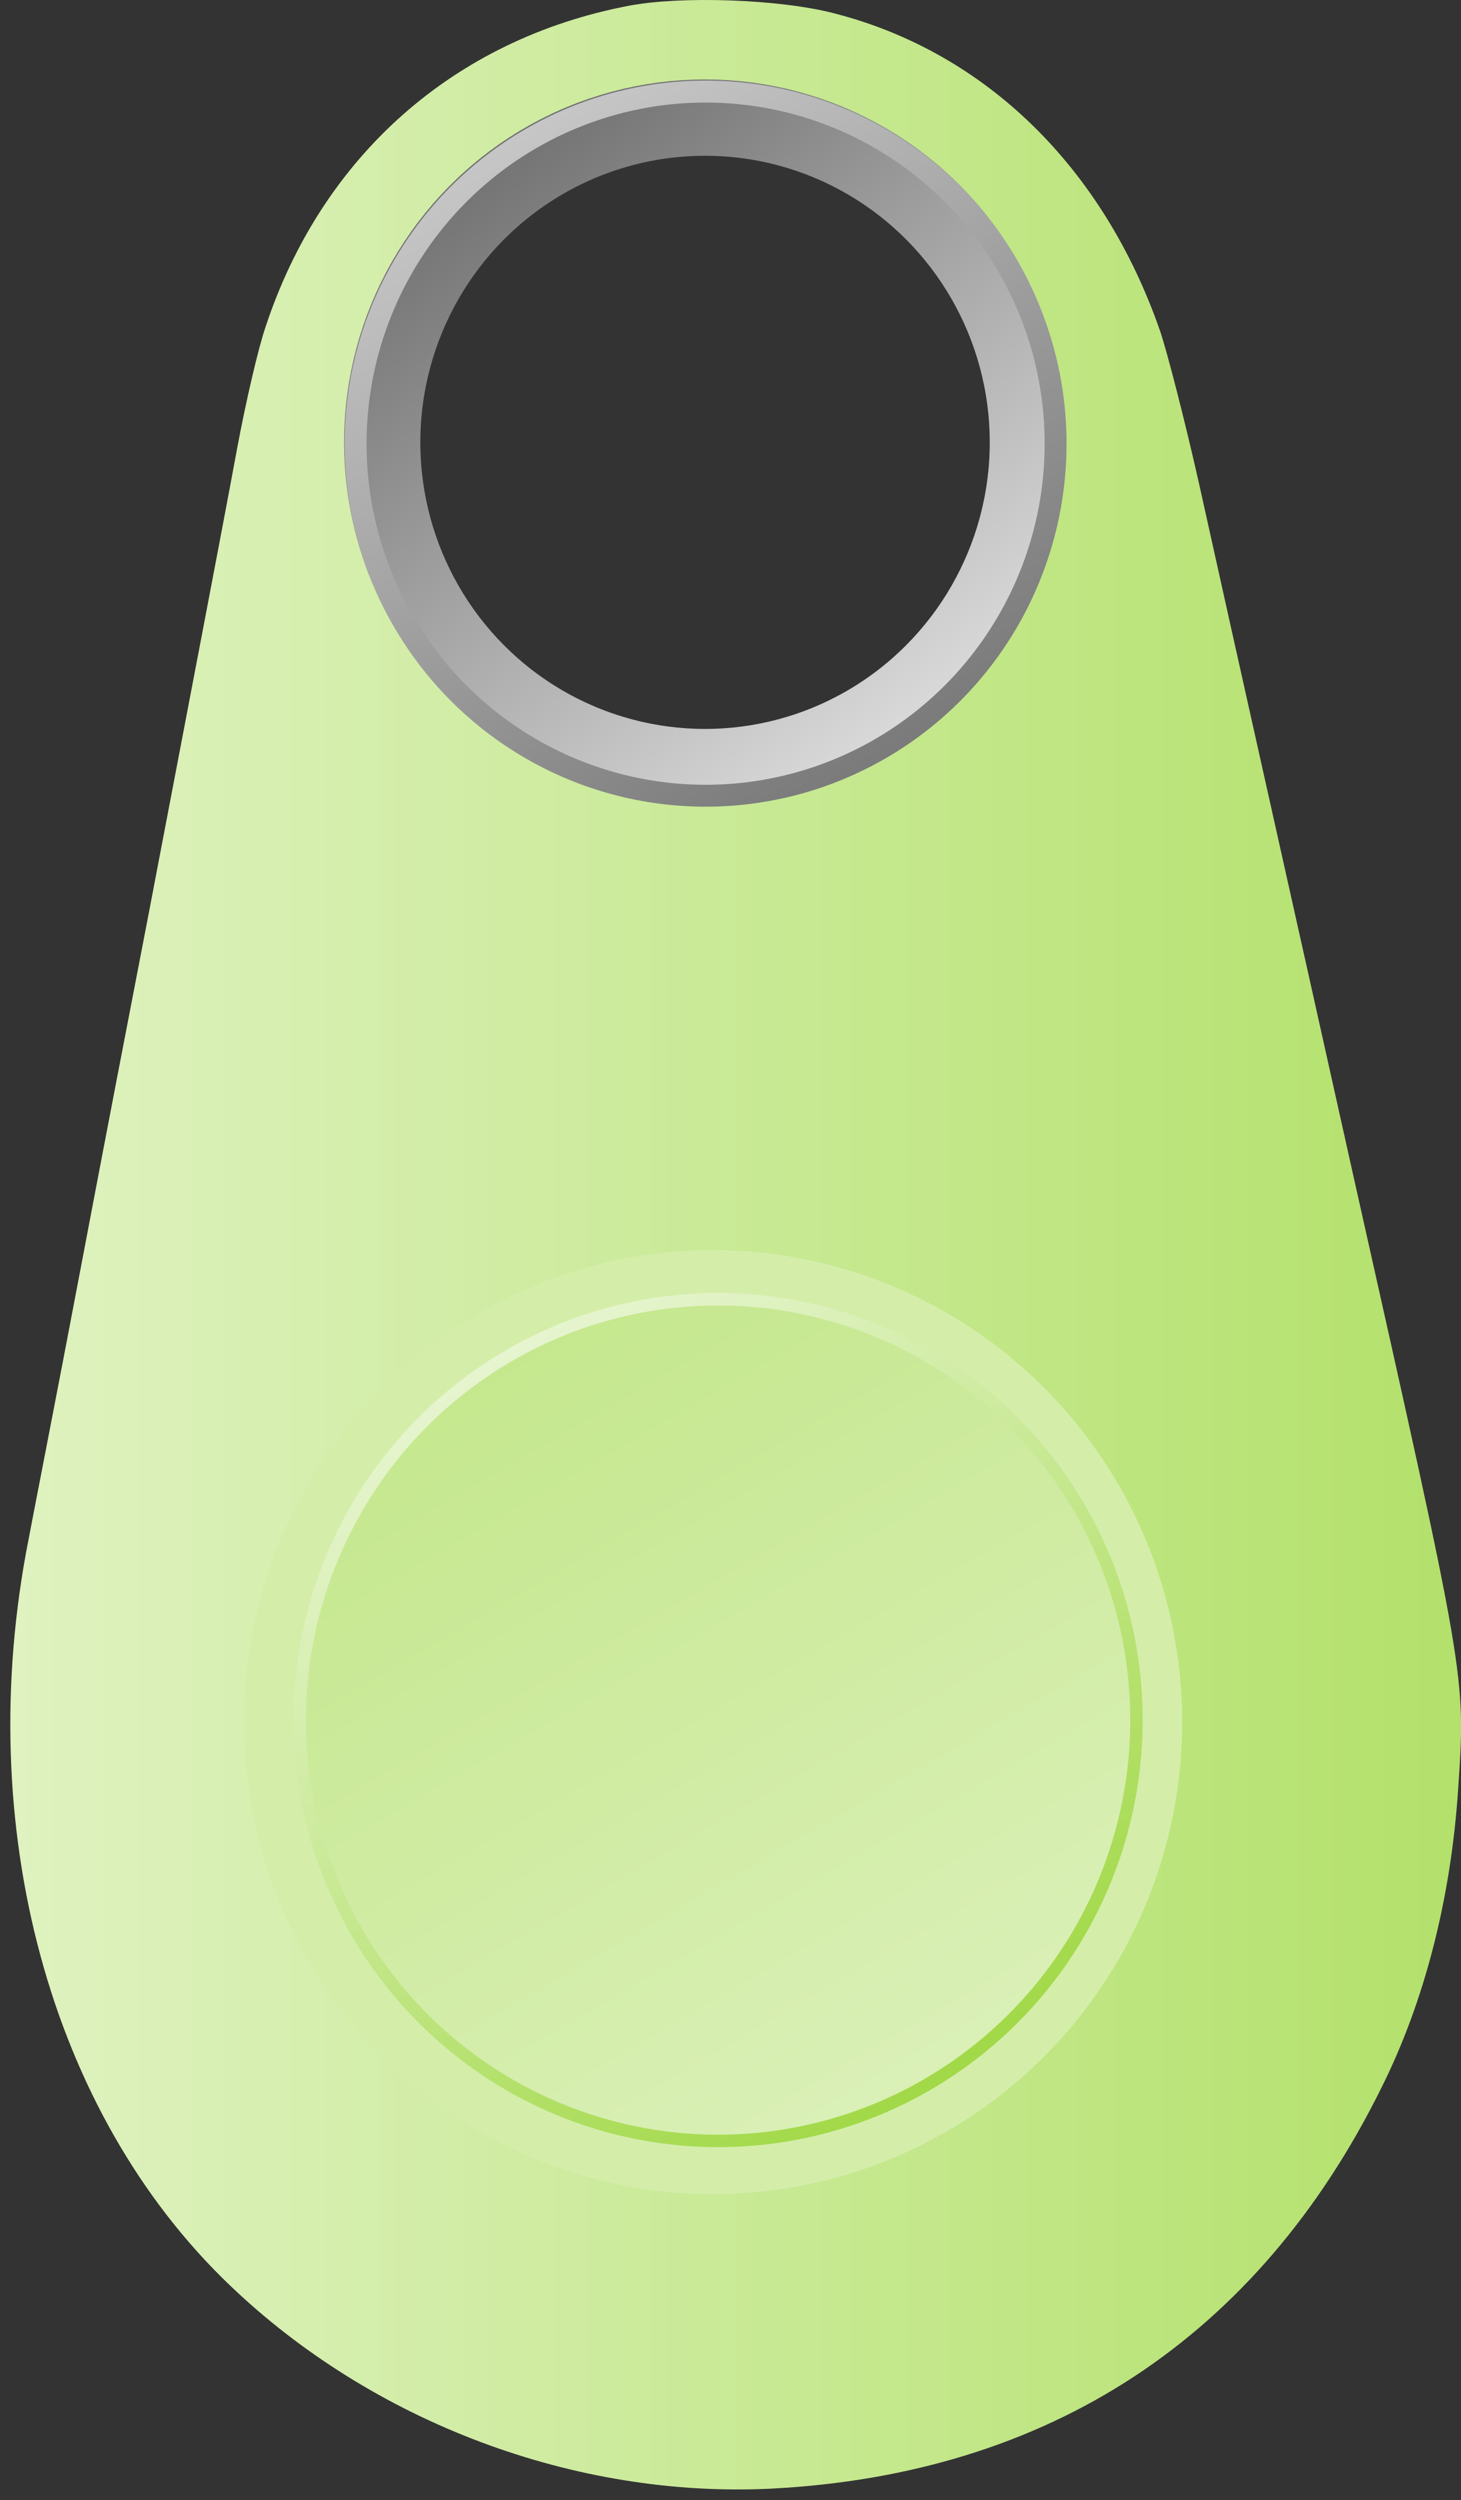 <?xml version="1.0" encoding="UTF-8" standalone="no"?>
<svg
   xmlns:dc="http://purl.org/dc/elements/1.1/"
   xmlns:cc="http://creativecommons.org/ns#"
   xmlns:rdf="http://www.w3.org/1999/02/22-rdf-syntax-ns#"
   xmlns:svg="http://www.w3.org/2000/svg"
   xmlns="http://www.w3.org/2000/svg"
   xmlns:xlink="http://www.w3.org/1999/xlink"
   xmlns:sodipodi="http://sodipodi.sourceforge.net/DTD/sodipodi-0.dtd"
   xmlns:inkscape="http://www.inkscape.org/namespaces/inkscape"
   height="684"
   width="400"
   xml:space="preserve"
   viewBox="0 0 400 684"
   version="1.1"
   id="Layer_1"
   enable-background="new 0 0 512 512"
   sodipodi:docname="itag_green.svg"
   inkscape:version="0.92.2 5c3e80d, 2017-08-06"><rect x="0" y="0" width="400" height="684" fill="#333333" stroke="none"/><sodipodi:namedview
     pagecolor="#ffffff"
     bordercolor="#666666"
     borderopacity="1"
     objecttolerance="10"
     gridtolerance="10"
     guidetolerance="10"
     inkscape:pageopacity="0"
     inkscape:pageshadow="2"
     inkscape:window-width="1180"
     inkscape:window-height="831"
     id="namedview12953"
     showgrid="false"
     inkscape:zoom="0.48962655"
     inkscape:cx="-111.55623"
     inkscape:cy="66.318228"
     inkscape:window-x="127"
     inkscape:window-y="30"
     inkscape:window-maximized="0"
     inkscape:current-layer="Layer_1" /><defs
     id="defs27"><linearGradient
       gradientTransform="matrix(0.995,0,0,1,-134.746,-135)"
       gradientUnits="userSpaceOnUse"
       y2="375.322"
       x2="324.719"
       y1="135.593"
       x1="186.196"
       id="Button-flat-ring"
       spreadMethod="pad"
       xlink:href="#linearGradientOuterRing"><stop
         id="stop13942"
         offset="0"
         style="stop-color:#a2d948;stop-opacity:1" /><stop
         id="stop13944"
         offset="1"
         style="stop-color:#e9f6d5;stop-opacity:1" /></linearGradient><linearGradient
       y2="215.966"
       x2="292.842"
       y1="137.864"
       x1="215.53"
       gradientTransform="matrix(0.881,0,0,0.885,-106.494,-114.857)"
       gradientUnits="userSpaceOnUse"
       id="linearGradient7912"
       xlink:href="#ring" /><linearGradient
       inkscape:collect="always"
       id="linearGradientOuterRing"
       gradientTransform="scale(0.998,1.002)"
       x1="98.66"
       y1="7.756"
       x2="140.984"
       y2="77.632"
       gradientUnits="userSpaceOnUse"
       spreadMethod="pad"><stop
         offset="0"
         id="stop13948"
         style="stop-color:#cccccc;stop-opacity:1" /><stop
         offset="1"
         id="stop13950"
         style="stop-color:#737373;stop-opacity:1" /></linearGradient><linearGradient
       inkscape:collect="always"
       id="linearGradient1665"
       gradientUnits="userSpaceOnUse"
       x1="97.392"
       y1="127.022"
       x2="141.896"
       y2="199.043"
       spreadMethod="pad"><stop
         offset="0"
         id="stop13953"
         style="stop-color:#e9f6d5;stop-opacity:1" /><stop
         offset="1"
         id="stop13955"
         style="stop-color:#a2d948;stop-opacity:1" /></linearGradient><linearGradient
       inkscape:collect="always"
       xlink:href="#ring"
       id="linearGradient1667"
       gradientTransform="scale(0.998,1.002)"
       x1="91.343"
       y1="7.637"
       x2="140.908"
       y2="73.924"
       gradientUnits="userSpaceOnUse"><stop
         offset="0"
         id="stop13958"
         style="stop-color:#646464;stop-opacity:1" /><stop
         style="stop-color:#e1e1e1;stop-opacity:1"
         offset="1"
         id="stop13960" /></linearGradient><linearGradient
       inkscape:collect="always"
       xlink:href="#linearGradient1665"
       id="body"
       x1="50.995"
       y1="120"
       x2="191"
       y2="120"
       gradientUnits="userSpaceOnUse"><stop
         id="stop13963"
         offset="0"
         style="stop-color:#dff2c0;stop-opacity:1" /><stop
         id="stop13965"
         offset="1"
         style="stop-color:#b3e16b;stop-opacity:1" /></linearGradient><linearGradient
       inkscape:collect="always"
       xlink:href="#linearGradient1665"
       id="linearGradient31219"
       gradientUnits="userSpaceOnUse"
       x1="97.392"
       y1="127.022"
       x2="141.896"
       y2="199.043"
       spreadMethod="pad" /><linearGradient
       inkscape:collect="always"
       xlink:href="#linearGradientOuterRing"
       id="linearGradient31221"
       gradientUnits="userSpaceOnUse"
       gradientTransform="scale(0.998,1.002)"
       x1="98.66"
       y1="7.756"
       x2="140.984"
       y2="77.632"
       spreadMethod="pad" /></defs><g
     id="g31217"
     transform="matrix(2.837,0,0,2.838,-141.844,6e-5)"><path
       inkscape:connector-curvature="0"
       id="pathBodyShadow"
       d="M 109.644,1.564 C 92.851,4.771 80.085,16.021 74.635,32.501 c -0.687,1.974 -1.915,7.253 -2.75,11.743 -1.669,9.029 -4.615,24.276 -8.593,45.147 -1.473,7.599 -4.468,23.141 -6.629,34.539 -2.16,11.398 -4.419,22.894 -4.91,25.51 -5.45,27.582 2.013,55.213 19.395,71.841 13.846,13.273 33.388,20.575 52.292,19.638 26.809,-1.382 46.94,-14.556 58.871,-38.634 4.174,-8.339 6.727,-18.306 7.414,-28.865 0.737,-10.954 0.786,-10.46 -10.016,-58.618 -5.99,-26.891 -11.539,-51.562 -14.976,-67.104 -1.375,-6.118 -3.093,-12.779 -3.781,-14.802 C 155.454,17.107 144.112,6.054 129.578,2.304 124.374,0.923 114.75,0.577 109.644,1.564 Z m 13.846,11.595 c 11.293,2.122 21.162,11.299 24.108,22.352 1.08,4.095 1.228,10.707 0.393,14.95 -2.013,10.115 -10.802,19.638 -21.26,22.993 -3.781,1.234 -12.079,1.431 -16.056,0.444 -3.437,-0.888 -8.838,-3.503 -11.882,-5.822 -3.044,-2.319 -6.727,-6.957 -8.691,-10.855 -2.357,-4.737 -3.142,-8.832 -2.897,-15.197 0.196,-4.589 0.491,-6.02 1.768,-9.375 5.45,-14.013 19.984,-22.204 34.517,-19.49 z"
       style="fill:none;fill-opacity:1;stroke:none;stroke-width:0.049" /><path
       inkscape:connector-curvature="0"
       style="opacity:1;fill:url(#body);fill-opacity:1;stroke:none;stroke-width:0.049"
       d="M 110.639,0.564 C 93.846,3.771 81.08,15.021 75.63,31.501 c -0.687,1.974 -1.915,7.253 -2.75,11.743 -1.669,9.029 -4.615,24.276 -8.593,45.147 -1.473,7.599 -4.468,23.141 -6.629,34.539 -2.16,11.398 -4.419,22.894 -4.91,25.51 -5.45,27.582 2.013,55.213 19.395,71.841 13.846,13.273 33.388,20.575 52.292,19.638 26.809,-1.382 46.94,-14.556 58.871,-38.634 4.174,-8.339 6.727,-18.306 7.414,-28.865 0.737,-10.954 0.786,-10.46 -10.016,-58.618 -5.99,-26.891 -11.539,-51.562 -14.976,-67.104 -1.375,-6.118 -3.093,-12.779 -3.781,-14.802 C 156.449,16.107 145.107,5.054 130.573,1.304 125.369,-0.077 115.745,-0.423 110.639,0.564 Z M 124.485,12.16 c 11.293,2.122 21.162,11.299 24.108,22.352 1.08,4.095 1.228,10.707 0.393,14.95 -2.013,10.115 -10.802,19.638 -21.26,22.993 -3.781,1.234 -12.079,1.431 -16.056,0.444 -3.437,-0.888 -8.838,-3.503 -11.882,-5.822 -3.044,-2.319 -6.727,-6.957 -8.691,-10.855 -2.357,-4.737 -3.142,-8.832 -2.897,-15.197 0.196,-4.589 0.491,-6.02 1.768,-9.375 5.45,-14.013 19.984,-22.204 34.517,-19.49 z"
       id="pathBody" /><ellipse
       style="opacity:1;fill:#d4eeaa;fill-opacity:1;stroke:none;stroke-width:3.199;stroke-linecap:square;stroke-miterlimit:4;stroke-dasharray:none;stroke-opacity:1"
       id="pathButtonSocket"
       cx="118.806"
       cy="166.025"
       rx="45.278"
       ry="45.5" /><ellipse
       style="opacity:1;fill:url(#Button-flat-ring);fill-opacity:1;stroke:url(#linearGradient31219);stroke-width:1.2;stroke-linecap:square;stroke-miterlimit:4;stroke-dasharray:none;stroke-opacity:1"
       id="circleButton"
       cx="119.301"
       cy="165.827"
       rx="40.372"
       ry="40.57" /><ellipse
       cy="42.645"
       cx="118.038"
       id="circleHoleInnerRing"
       style="opacity:1;fill:none;fill-opacity:1;stroke:url(#linearGradient1667);stroke-width:7.362;stroke-linecap:square;stroke-miterlimit:4;stroke-dasharray:none;stroke-opacity:1"
       rx="31.157"
       ry="31.31" /><ellipse
       style="opacity:1;fill:none;fill-opacity:1;stroke:url(#linearGradient31221);stroke-width:2.113;stroke-linecap:square;stroke-miterlimit:4;stroke-dasharray:none;stroke-opacity:1"
       id="pathHoleOuterRing"
       cx="118.093"
       cy="42.772"
       rx="33.775"
       ry="33.941" /></g></svg>